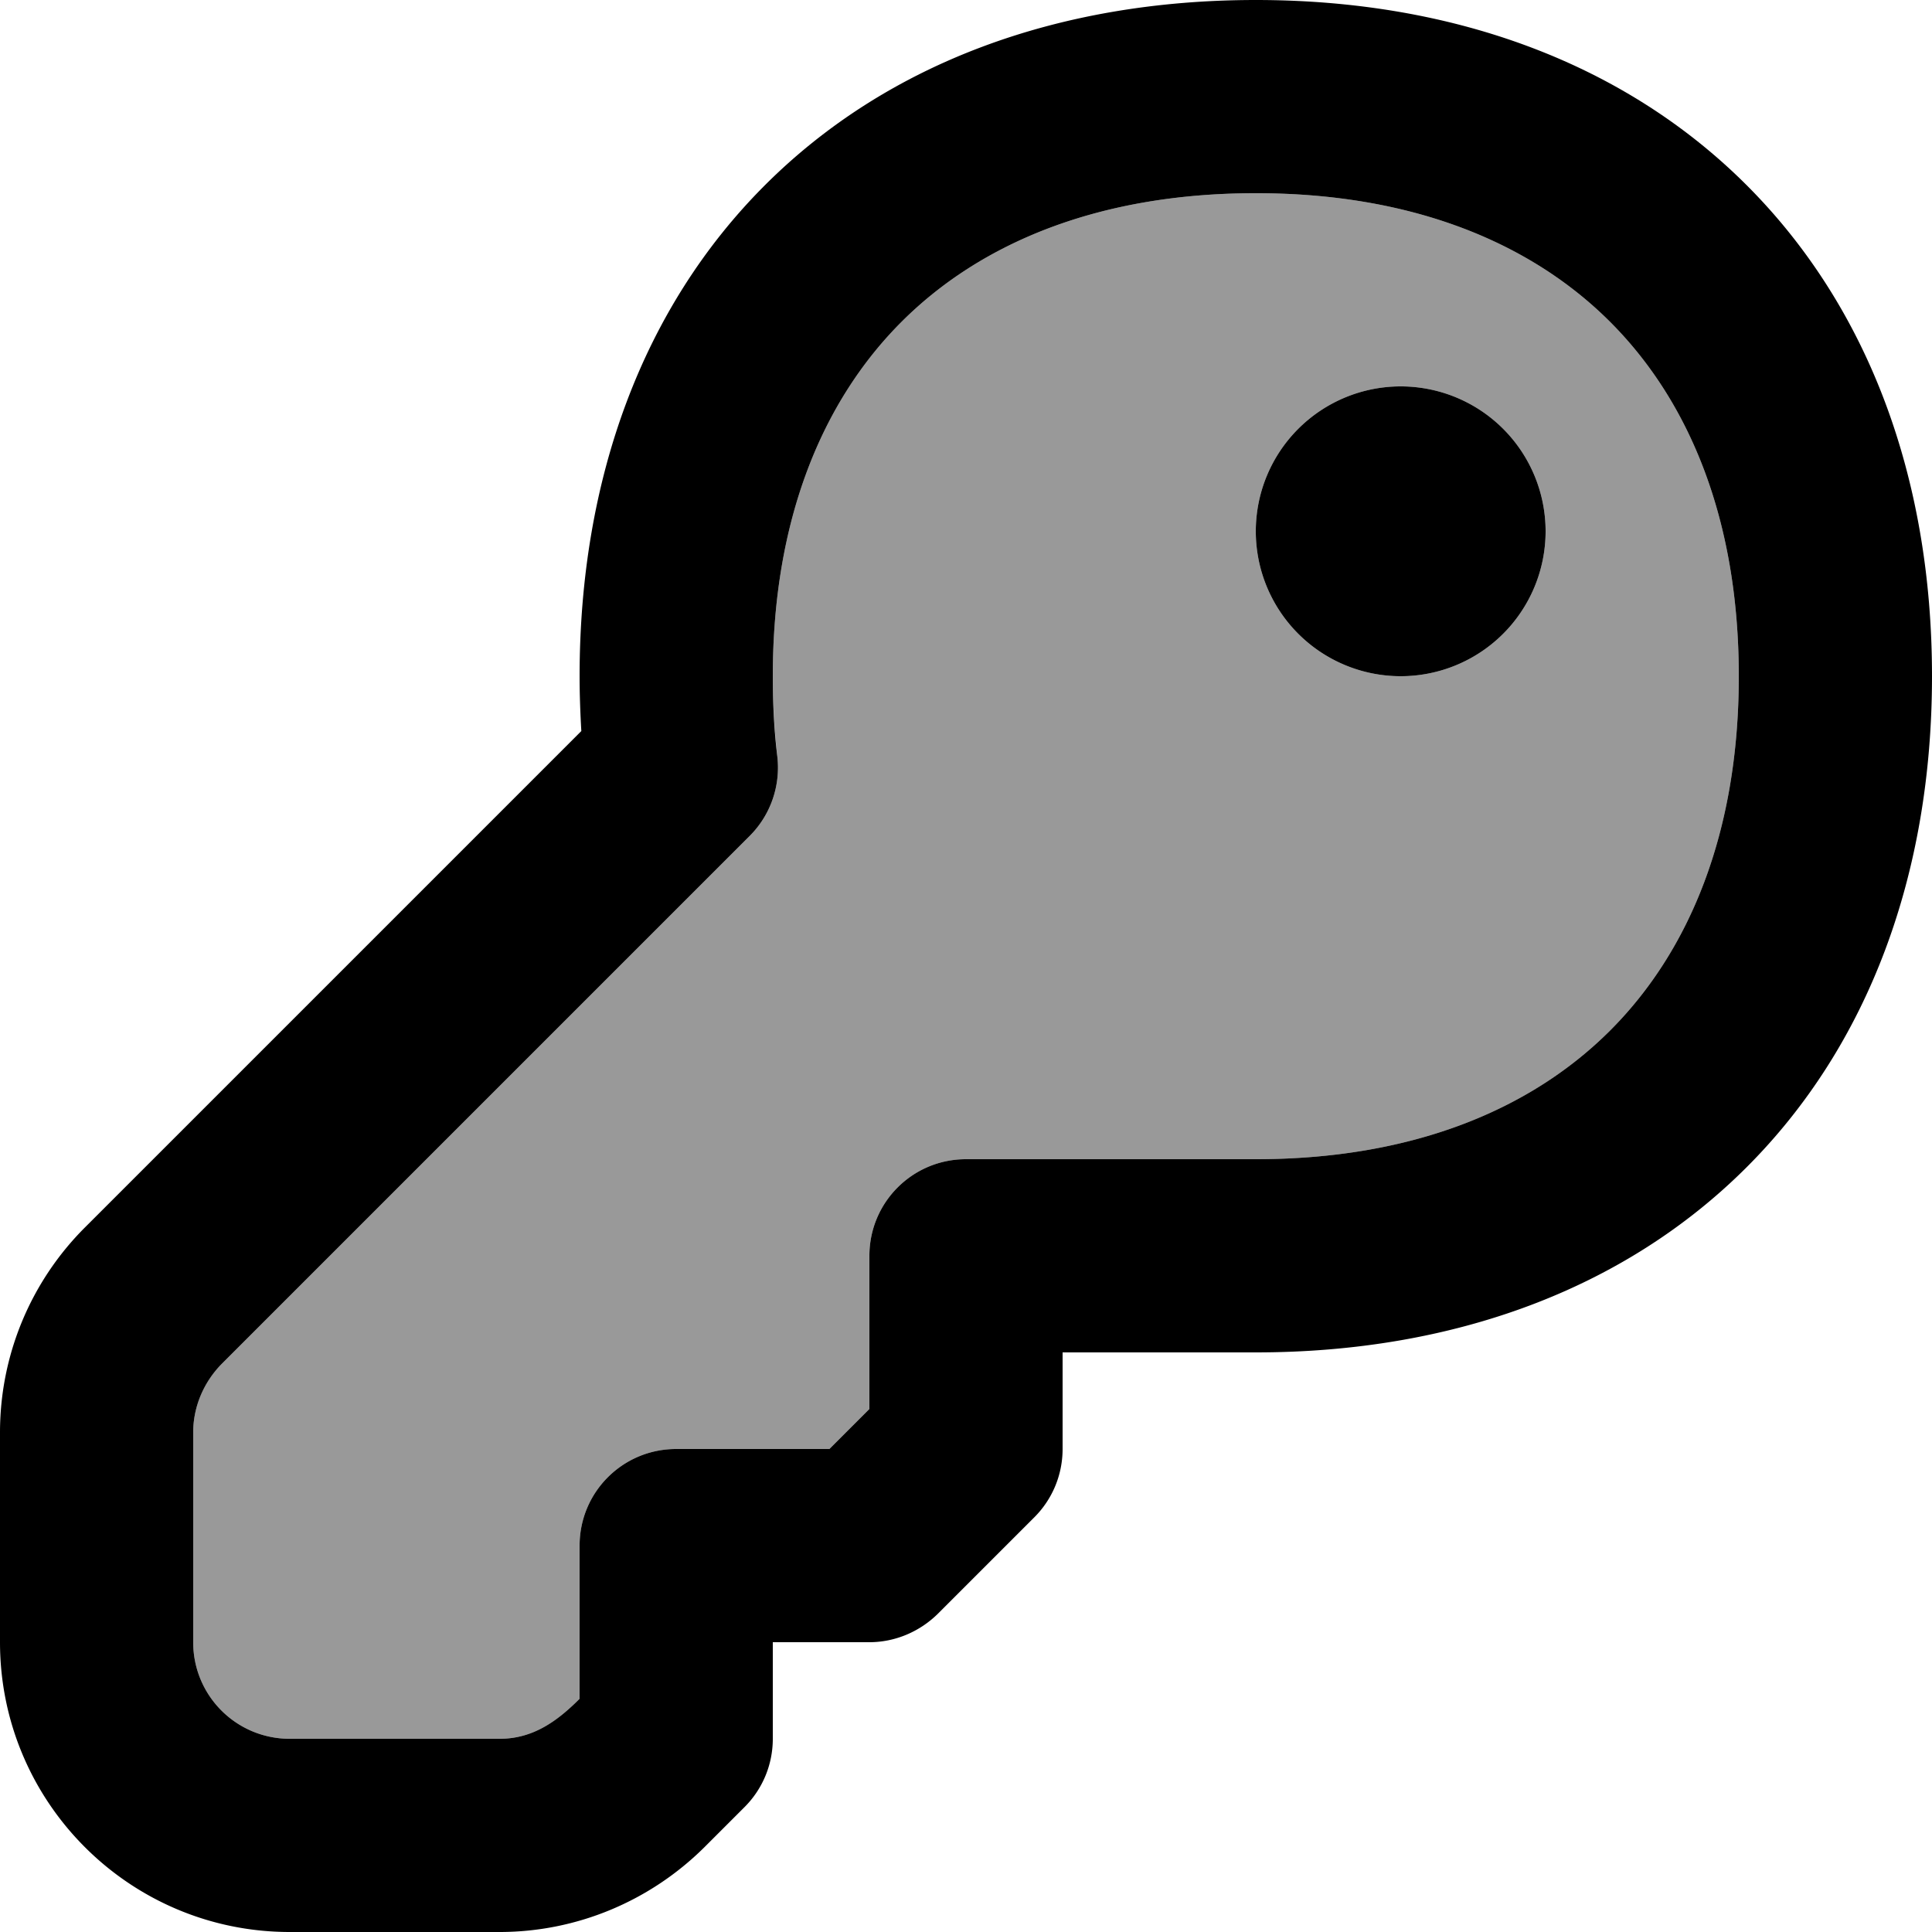 <svg xmlns="http://www.w3.org/2000/svg" viewBox="0 0 560 560"><!--! Font Awesome Pro 7.1.0 by @fontawesome - https://fontawesome.com License - https://fontawesome.com/license (Commercial License) Copyright 2025 Fonticons, Inc. --><path opacity=".4" fill="currentColor" d="M56 415.2L56 476c0 15.5 12.5 28 28 28l60.8 0c9.7 0 16.7-5.1 23.2-11.6l0-44.4c0-15.5 12.5-28 28-28l44.4 0 11.6-11.6 0-44.4c0-15.5 12.5-28 28-28l84 0c45.3 0 79.7-14.3 102.7-37.3S504 241.3 504 196 489.7 116.3 466.7 93.3 409.3 56 364 56 284.3 70.3 261.3 93.3 224 150.7 224 196c0 8.1 .5 15.8 1.3 23.2 1 8.5-1.9 17-8 23.1L64.2 395.4C59 400.6 56 407.8 56 415.2zM448 154a42 42 0 1 1 -84 0 42 42 0 1 1 84 0z"/><path fill="currentColor" d="M406 196a42 42 0 1 0 0-84 42 42 0 1 0 0 84zM364 0C306.6 0 257 18.4 221.7 53.7S168 138.6 168 196c0 5.4 .2 10.7 .5 15.9L24.6 355.8C8.8 371.6 0 392.9 0 415.2L0 476c0 46.4 37.6 84 84 84l60.8 0c22.3 0 43.6-8.9 59.4-24.6l11.6-11.6c5.3-5.3 8.2-12.4 8.2-19.8l0-28 28 0c7.4 0 14.5-3 19.8-8.2l28-28c5.3-5.3 8.2-12.4 8.2-19.8l0-28 56 0c57.4 0 107-18.4 142.3-53.7S560 253.4 560 196 541.6 89 506.3 53.7 421.4 0 364 0zM224 196c0-45.3 14.3-79.7 37.3-102.7S318.7 56 364 56 443.7 70.3 466.7 93.3 504 150.7 504 196 489.7 275.7 466.7 298.7 409.3 336 364 336l-84 0c-15.5 0-28 12.5-28 28l0 44.4-11.6 11.6-44.4 0c-15.5 0-28 12.5-28 28l0 44.4c-6.5 6.5-13.5 11.6-23.2 11.6L84 504c-15.5 0-28-12.5-28-28l0-60.8c0-7.4 3-14.5 8.2-19.8L217.3 242.3c6.1-6.1 9-14.6 8-23.1-.9-7.4-1.3-15.1-1.3-23.2z"/></svg>